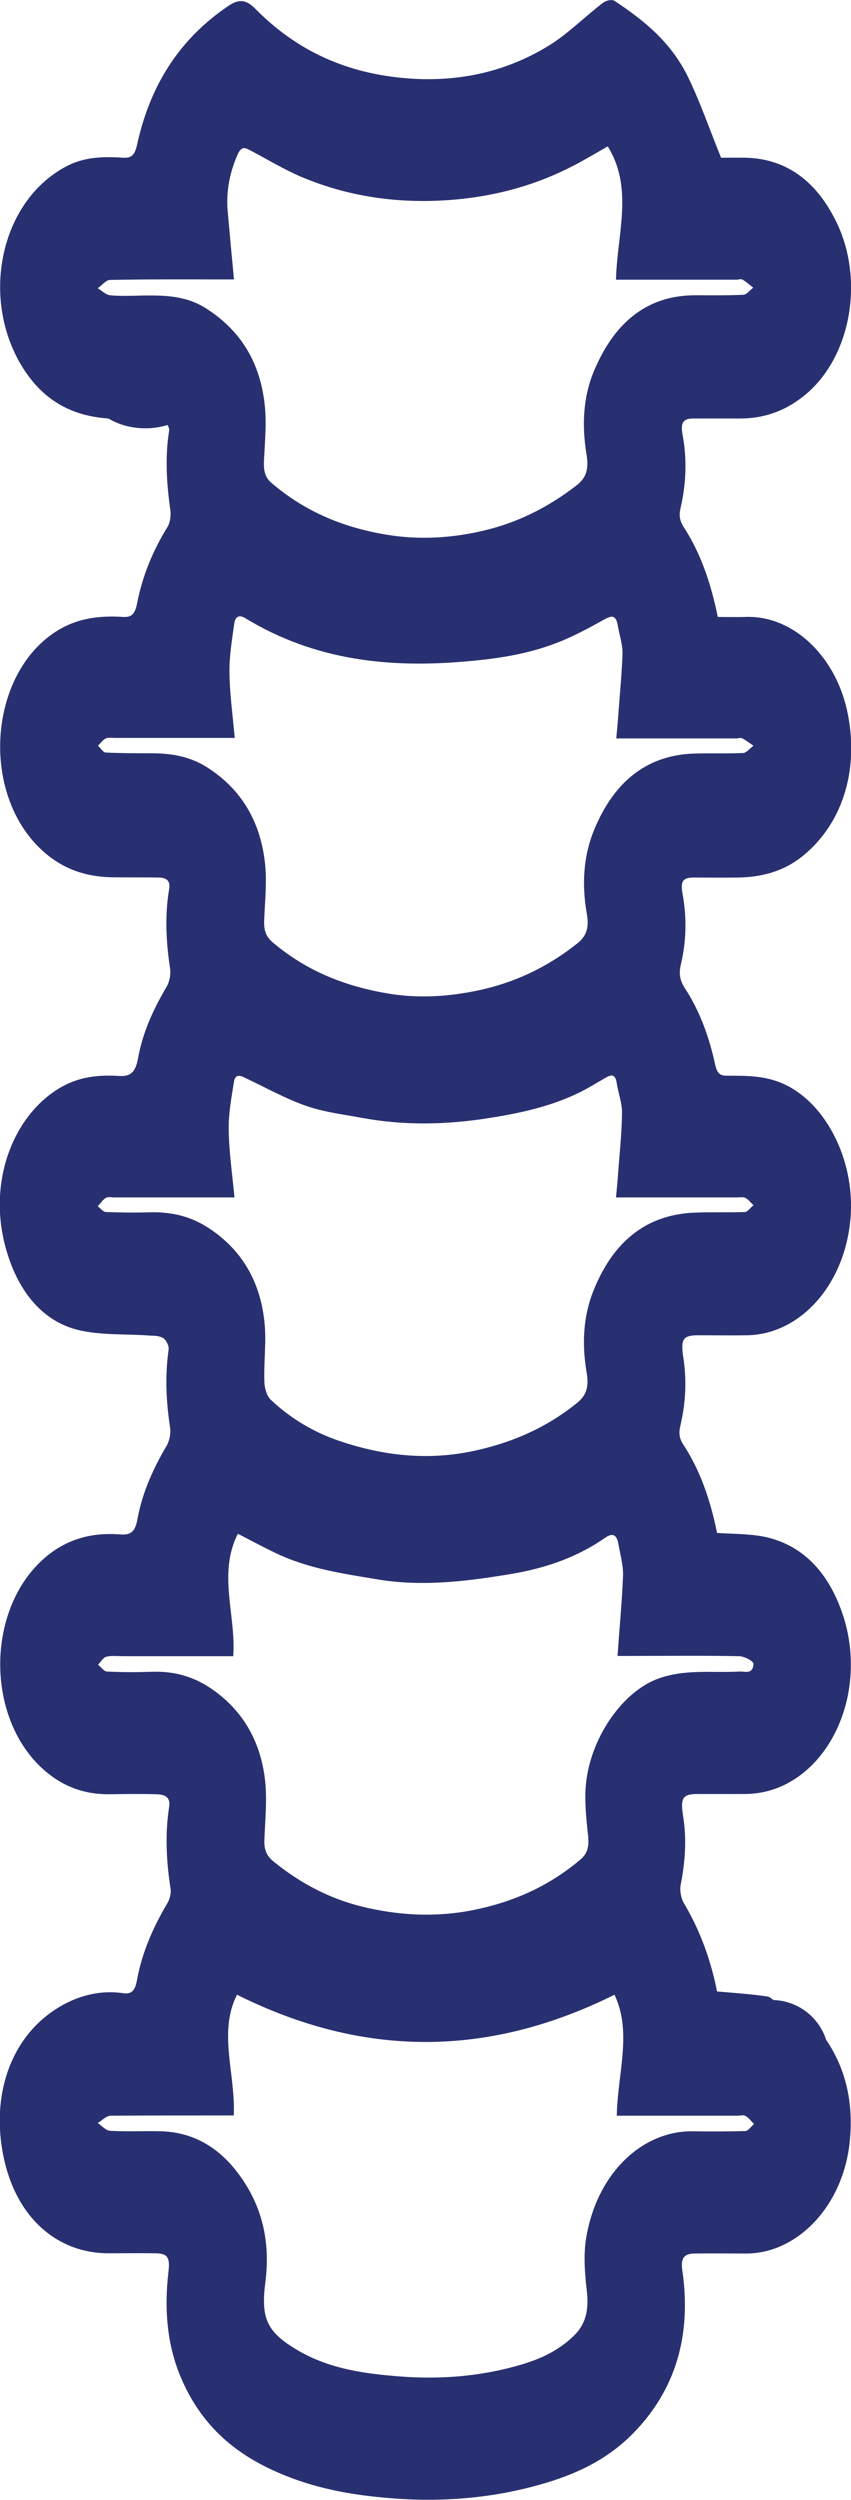<?xml version="1.0" encoding="UTF-8"?>
<svg id="Layer_1" data-name="Layer 1" xmlns="http://www.w3.org/2000/svg" viewBox="0 0 33.86 99.4">
  <defs>
    <style>
      .cls-1 {
        fill: #293071;
        stroke-width: 0px;
      }
    </style>
  </defs>
  <g>
    <path class="cls-1" d="m5.05,15.13l.73,1.44s-.07.07-.1.1c-.16-.21-.29-.51-.49-.62-.17-.1-.41,0-.62.02,0,.04,0,.09,0,.13l-.39-.37s-.07.07-.1.1c.07.22.15.43.25.71-1.44-.09-2.64-.7-3.49-2.13C-.76,11.83,0,8.03,2.61,6.63c.73-.4,1.51-.41,2.29-.36.31.02.46-.09.55-.5.55-2.53,1.81-4.3,3.63-5.53.48-.33.76-.22,1.12.15,1.82,1.83,3.93,2.6,6.22,2.74,1.88.11,3.7-.27,5.39-1.3.76-.46,1.44-1.15,2.17-1.71.13-.1.36-.16.48-.08,1.14.76,2.24,1.62,2.93,3.05.47.97.83,2.02,1.3,3.18.21,0,.58,0,.95,0,1.63.03,2.89.92,3.71,2.71,1.02,2.26.49,5.26-1.35,6.75-.78.63-1.63.91-2.55.91-.62,0-1.25,0-1.87,0-.4,0-.51.17-.42.65.18.98.14,1.95-.08,2.9-.07.3-.04.5.12.76.68,1.04,1.09,2.25,1.36,3.58.37,0,.73.01,1.09,0,1.83-.08,3.55,1.47,4.05,3.7.49,2.2-.08,4.42-1.73,5.78-.78.64-1.65.86-2.57.88-.61.01-1.22,0-1.83,0-.41.01-.5.16-.41.66.17.94.15,1.88-.07,2.8-.09.39-.03.64.16.94.59.9.97,1.94,1.21,3.06.08.36.22.42.47.42.74,0,1.48-.01,2.21.31,1.78.78,2.96,3.21,2.68,5.56-.3,2.58-2.06,4.41-4.08,4.45-.65.01-1.3,0-1.96,0-.62,0-.7.16-.59.9.14.91.09,1.81-.12,2.7-.07.3-.04.5.12.75.67,1.02,1.08,2.21,1.34,3.51.62.04,1.23.03,1.83.14,1.47.29,2.54,1.3,3.14,3.01.89,2.53.04,5.34-1.81,6.59-.64.43-1.31.63-2.03.64-.64,0-1.28,0-1.91,0-.6,0-.68.17-.57.88.15.92.08,1.84-.1,2.75-.04.21.02.51.12.69.64,1.07,1.08,2.26,1.33,3.53.68.06,1.34.1,2,.2.14.02.3.19.41.33.36.48.71.98,1.07,1.47.05.06.16.05.36.11-.17-.3-.27-.48-.37-.66.19-.35.37-.17.54.03,1.01,1.23,1.45,2.72,1.27,4.49-.27,2.62-2.14,4.47-4.15,4.45-.68,0-1.36-.01-2.04,0-.42.01-.54.2-.47.68.38,2.64-.31,4.77-1.93,6.44-1.01,1.04-2.21,1.61-3.47,1.99-2.22.67-4.46.81-6.73.57-1.37-.14-2.72-.42-4.02-1-1.66-.73-3.07-1.88-3.88-3.94-.49-1.26-.58-2.61-.42-3.99.07-.59-.02-.75-.51-.76-.62-.01-1.25,0-1.87,0-2.1,0-3.77-1.49-4.22-4.05-.43-2.44.42-4.69,2.34-5.79.75-.43,1.61-.63,2.47-.5.32.05.47-.11.54-.52.21-1.14.66-2.13,1.21-3.06.09-.15.15-.38.13-.55-.17-1.09-.23-2.18-.06-3.28.07-.45-.26-.49-.5-.5-.64-.02-1.28-.01-1.91,0-.85,0-1.64-.23-2.37-.8-2.5-1.95-2.58-6.39-.27-8.51.95-.87,2.01-1.11,3.14-1.02.4.03.57-.14.65-.62.2-1.08.64-2.02,1.16-2.91.11-.18.17-.48.14-.7-.16-1.04-.21-2.08-.06-3.13.02-.14-.11-.39-.22-.45-.17-.1-.38-.09-.57-.1-.95-.07-1.93,0-2.85-.23-1.33-.34-2.29-1.44-2.78-3.04-.85-2.73.2-5.46,2.1-6.58.76-.45,1.55-.52,2.35-.47.44.03.65-.14.75-.69.19-1.07.63-1.99,1.14-2.86.11-.18.17-.48.14-.7-.16-1.06-.22-2.11-.04-3.18.07-.41-.2-.45-.42-.46-.64-.01-1.28,0-1.91-.01-1.05-.03-2.02-.36-2.86-1.2-2.31-2.3-1.95-6.86.67-8.56.87-.56,1.77-.65,2.7-.59.33.02.46-.13.54-.52.22-1.13.64-2.13,1.21-3.05.1-.16.15-.45.12-.66-.15-1.06-.22-2.11-.05-3.18.02-.13-.13-.34-.23-.46-.18-.21-.42-.34-.59-.57-.21-.29-.37-.64-.57-.95-.05-.07-.15-.09-.23-.13-.02.03-.04.07-.05.1Zm4.29-4.02c-.21,0-.36,0-.51,0-1.48,0-2.97-.01-4.45.02-.16,0-.32.21-.49.33.16.1.32.26.49.28.43.04.86.02,1.29.01.86-.01,1.72,0,2.51.5,1.27.8,2.15,2.01,2.35,3.82.09.76,0,1.56-.03,2.34,0,.34.05.57.3.79,1.39,1.19,2.94,1.79,4.59,2.06,1.27.21,2.54.14,3.8-.15,1.35-.31,2.59-.91,3.76-1.82.41-.32.48-.69.38-1.27-.18-1.11-.13-2.23.3-3.26.85-2.04,2.21-3.02,4.03-3.02.64,0,1.28.01,1.91-.02.14,0,.27-.19.4-.28-.14-.11-.27-.23-.42-.32-.07-.04-.16,0-.25,0-1.43,0-2.86,0-4.28,0-.16,0-.32,0-.51,0,.04-1.81.71-3.63-.33-5.3-.45.26-.89.52-1.33.75-1.47.77-3,1.19-4.58,1.35-2.15.21-4.26-.03-6.31-.9-.67-.29-1.32-.68-1.98-1.03-.21-.11-.36-.21-.53.16-.31.72-.46,1.45-.39,2.26.08.88.16,1.76.25,2.7Zm-.05,73c-.13,0-.24,0-.35,0-1.51,0-3.02,0-4.54.01-.17,0-.34.19-.51.29.16.11.32.3.49.31.69.04,1.39,0,2.08.02,1.38.06,2.49.77,3.34,2.15.7,1.14.94,2.42.76,3.84-.18,1.36.04,1.91,1,2.54,1.33.88,2.79,1.09,4.26,1.21,1.47.12,2.94.04,4.39-.32.92-.23,1.83-.53,2.6-1.27.52-.49.63-1.08.53-1.88-.08-.7-.13-1.46,0-2.13.47-2.57,2.29-4.19,4.27-4.14.68.01,1.36.01,2.04-.01.12,0,.23-.18.35-.28-.11-.11-.21-.25-.34-.32-.08-.05-.19-.01-.29-.01-1.39,0-2.77,0-4.16,0-.22,0-.44,0-.67,0,.03-1.67.62-3.31-.09-4.81-5.05,2.51-10.01,2.5-15.02,0-.76,1.5-.05,3.15-.13,4.81Zm.17-23.12c-.8,1.59-.06,3.24-.18,4.86-1.47,0-2.91,0-4.35,0-.24,0-.48-.03-.7.02-.12.03-.22.21-.33.32.12.09.23.26.35.27.6.03,1.19.03,1.79.01.81-.03,1.57.15,2.29.62,1.2.79,2.03,1.99,2.22,3.72.08.77,0,1.56-.03,2.34-.02.4.1.65.36.86,1.08.88,2.25,1.48,3.5,1.79,1.46.36,2.93.44,4.42.15,1.55-.31,2.99-.91,4.3-2.02.29-.25.34-.54.3-.94-.06-.55-.12-1.11-.11-1.66.03-1.98,1.37-4.02,2.88-4.58,1.08-.4,2.17-.23,3.26-.29.21-.01.53.13.55-.31,0-.1-.37-.3-.57-.3-1.47-.03-2.94-.01-4.41-.01-.15,0-.29,0-.43,0,.08-1.13.18-2.17.22-3.21.01-.4-.11-.81-.18-1.22-.08-.46-.28-.45-.56-.25-1.23.85-2.58,1.25-3.95,1.46-1.67.27-3.36.46-5.06.18-1.37-.23-2.74-.42-4.05-1.04-.5-.24-.99-.5-1.51-.77Zm15.06-31.63c.03-.3.05-.54.07-.78.06-.87.15-1.74.18-2.61,0-.37-.13-.74-.19-1.11-.08-.43-.25-.38-.52-.24-.55.31-1.11.61-1.68.85-1.22.51-2.48.71-3.75.82-3.06.28-6.05,0-8.87-1.71-.22-.14-.4-.09-.44.22-.09.64-.2,1.3-.19,1.94.01.85.13,1.69.21,2.6-.22,0-.37,0-.52,0-1.41,0-2.83,0-4.24,0-.12,0-.26-.03-.37.02-.11.05-.21.19-.31.29.1.09.2.26.3.27.61.03,1.22.03,1.83.03.75,0,1.49.11,2.18.54,1.26.79,2.12,2,2.33,3.79.09.76,0,1.56-.03,2.34-.01.37.07.61.32.83,1.43,1.22,3.03,1.8,4.72,2.07,1.17.18,2.32.1,3.47-.14,1.42-.3,2.73-.9,3.95-1.87.41-.33.47-.68.37-1.23-.19-1.12-.13-2.23.29-3.26.84-2.06,2.22-3.01,4.02-3.06.64-.02,1.28.01,1.91-.02.14,0,.28-.19.42-.29-.15-.1-.29-.21-.44-.29-.07-.04-.16,0-.25,0-1.41,0-2.83,0-4.24,0-.16,0-.33,0-.53,0Zm-15.18,18.25c-.2,0-.33,0-.47,0-1.44,0-2.88,0-4.33,0-.11,0-.24-.04-.33.02-.12.07-.21.21-.32.33.11.08.21.23.33.23.58.02,1.16.03,1.75.01.8-.02,1.58.14,2.29.6,1.22.78,2.07,1.98,2.26,3.74.09.78-.03,1.6,0,2.4,0,.24.1.56.24.7.82.78,1.76,1.32,2.74,1.65,1.77.6,3.55.79,5.39.39,1.46-.32,2.82-.89,4.07-1.9.4-.32.47-.68.38-1.22-.19-1.12-.14-2.22.28-3.26.85-2.11,2.27-3.04,4.1-3.09.64-.02,1.28,0,1.91-.02.12,0,.23-.18.35-.27-.11-.1-.2-.23-.32-.29-.1-.05-.22-.02-.33-.02-1.43,0-2.86,0-4.28,0-.16,0-.33,0-.54,0,.03-.3.05-.53.07-.77.06-.87.16-1.74.17-2.61,0-.38-.15-.77-.21-1.16-.06-.41-.25-.33-.46-.21-.35.2-.7.42-1.05.59-1.14.55-2.34.81-3.55,1-1.69.27-3.37.31-5.06,0-.75-.14-1.52-.23-2.24-.48-.83-.29-1.63-.74-2.44-1.12-.18-.09-.38-.16-.43.16-.1.63-.22,1.26-.21,1.89.01.88.14,1.76.23,2.71Zm20.11,33.69c-.18.16-.3.26-.42.38-.27.26-.25.59,0,.88.2.23.37.49.52.76.15.28.32.45.58.27.23-.16.43-.37.33-.75-.09-.34-.3-.5-.59-.38-.08.03-.15.07-.36.17.44-.59.05-.9-.07-1.34Zm.78-.49s.09,0,.14,0c.1-.13.2-.25.3-.38.03.03.06.06.09.09-.14.36-.45.74-.02,1.07.44.34.52-.32.85-.55-.22-.32-.45-.64-.74-.83-.13-.09-.39,0-.54.1-.08.05-.06.33-.09.51Zm-1.11,3.07s.05-.1.08-.15c-.32-.46-.65-.91-.96-1.36.08-.18.14-.32.21-.48-.32-.07-.76.36-.91.92.6-.38.78.26,1.08.62.09.11.16.25.25.34.07.06.17.07.25.1ZM6.51,15.1s.05-.09.07-.13c-.15-.04-.33-.17-.43-.1-.15.09-.36.42-.33.49.17.37.38.72.63,1.01.05.06.34-.13.47-.28.06-.06.01-.29.01-.43-.22.14-.43.36-.5.3-.14-.11-.21-.38-.3-.58.13-.09.26-.18.39-.27Zm23.98,67.23c.04-.05.08-.1.11-.15-.15-.22-.33-.41-.44-.66-.09-.23-.1-.52-.15-.85-.18.2-.31.35-.48.54.35.38.55.91.96,1.12Z"/>
    <path class="cls-1" d="m6.51,15.1c-.13.09-.26.18-.39.27.1.2.16.47.3.58.07.06.28-.16.5-.3,0,.14.05.37-.01.43-.13.14-.42.34-.47.28-.25-.29-.46-.64-.63-1.01-.03-.07.18-.4.33-.49.1-.07.28.06.43.1-.02.04-.05.09-.07.13Z"/>
  </g>
  <ellipse class="cls-1" cx="29.45" cy="81.9" rx="2.32" ry="2.11"/>
  <circle class="cls-1" cx="30.7" cy="81.8" r="2.28"/>
  <ellipse class="cls-1" cx="5.78" cy="15.07" rx="2.45" ry="1.96"/>
  <circle class="cls-1" cx="6.12" cy="14.11" r=".2"/>
</svg>